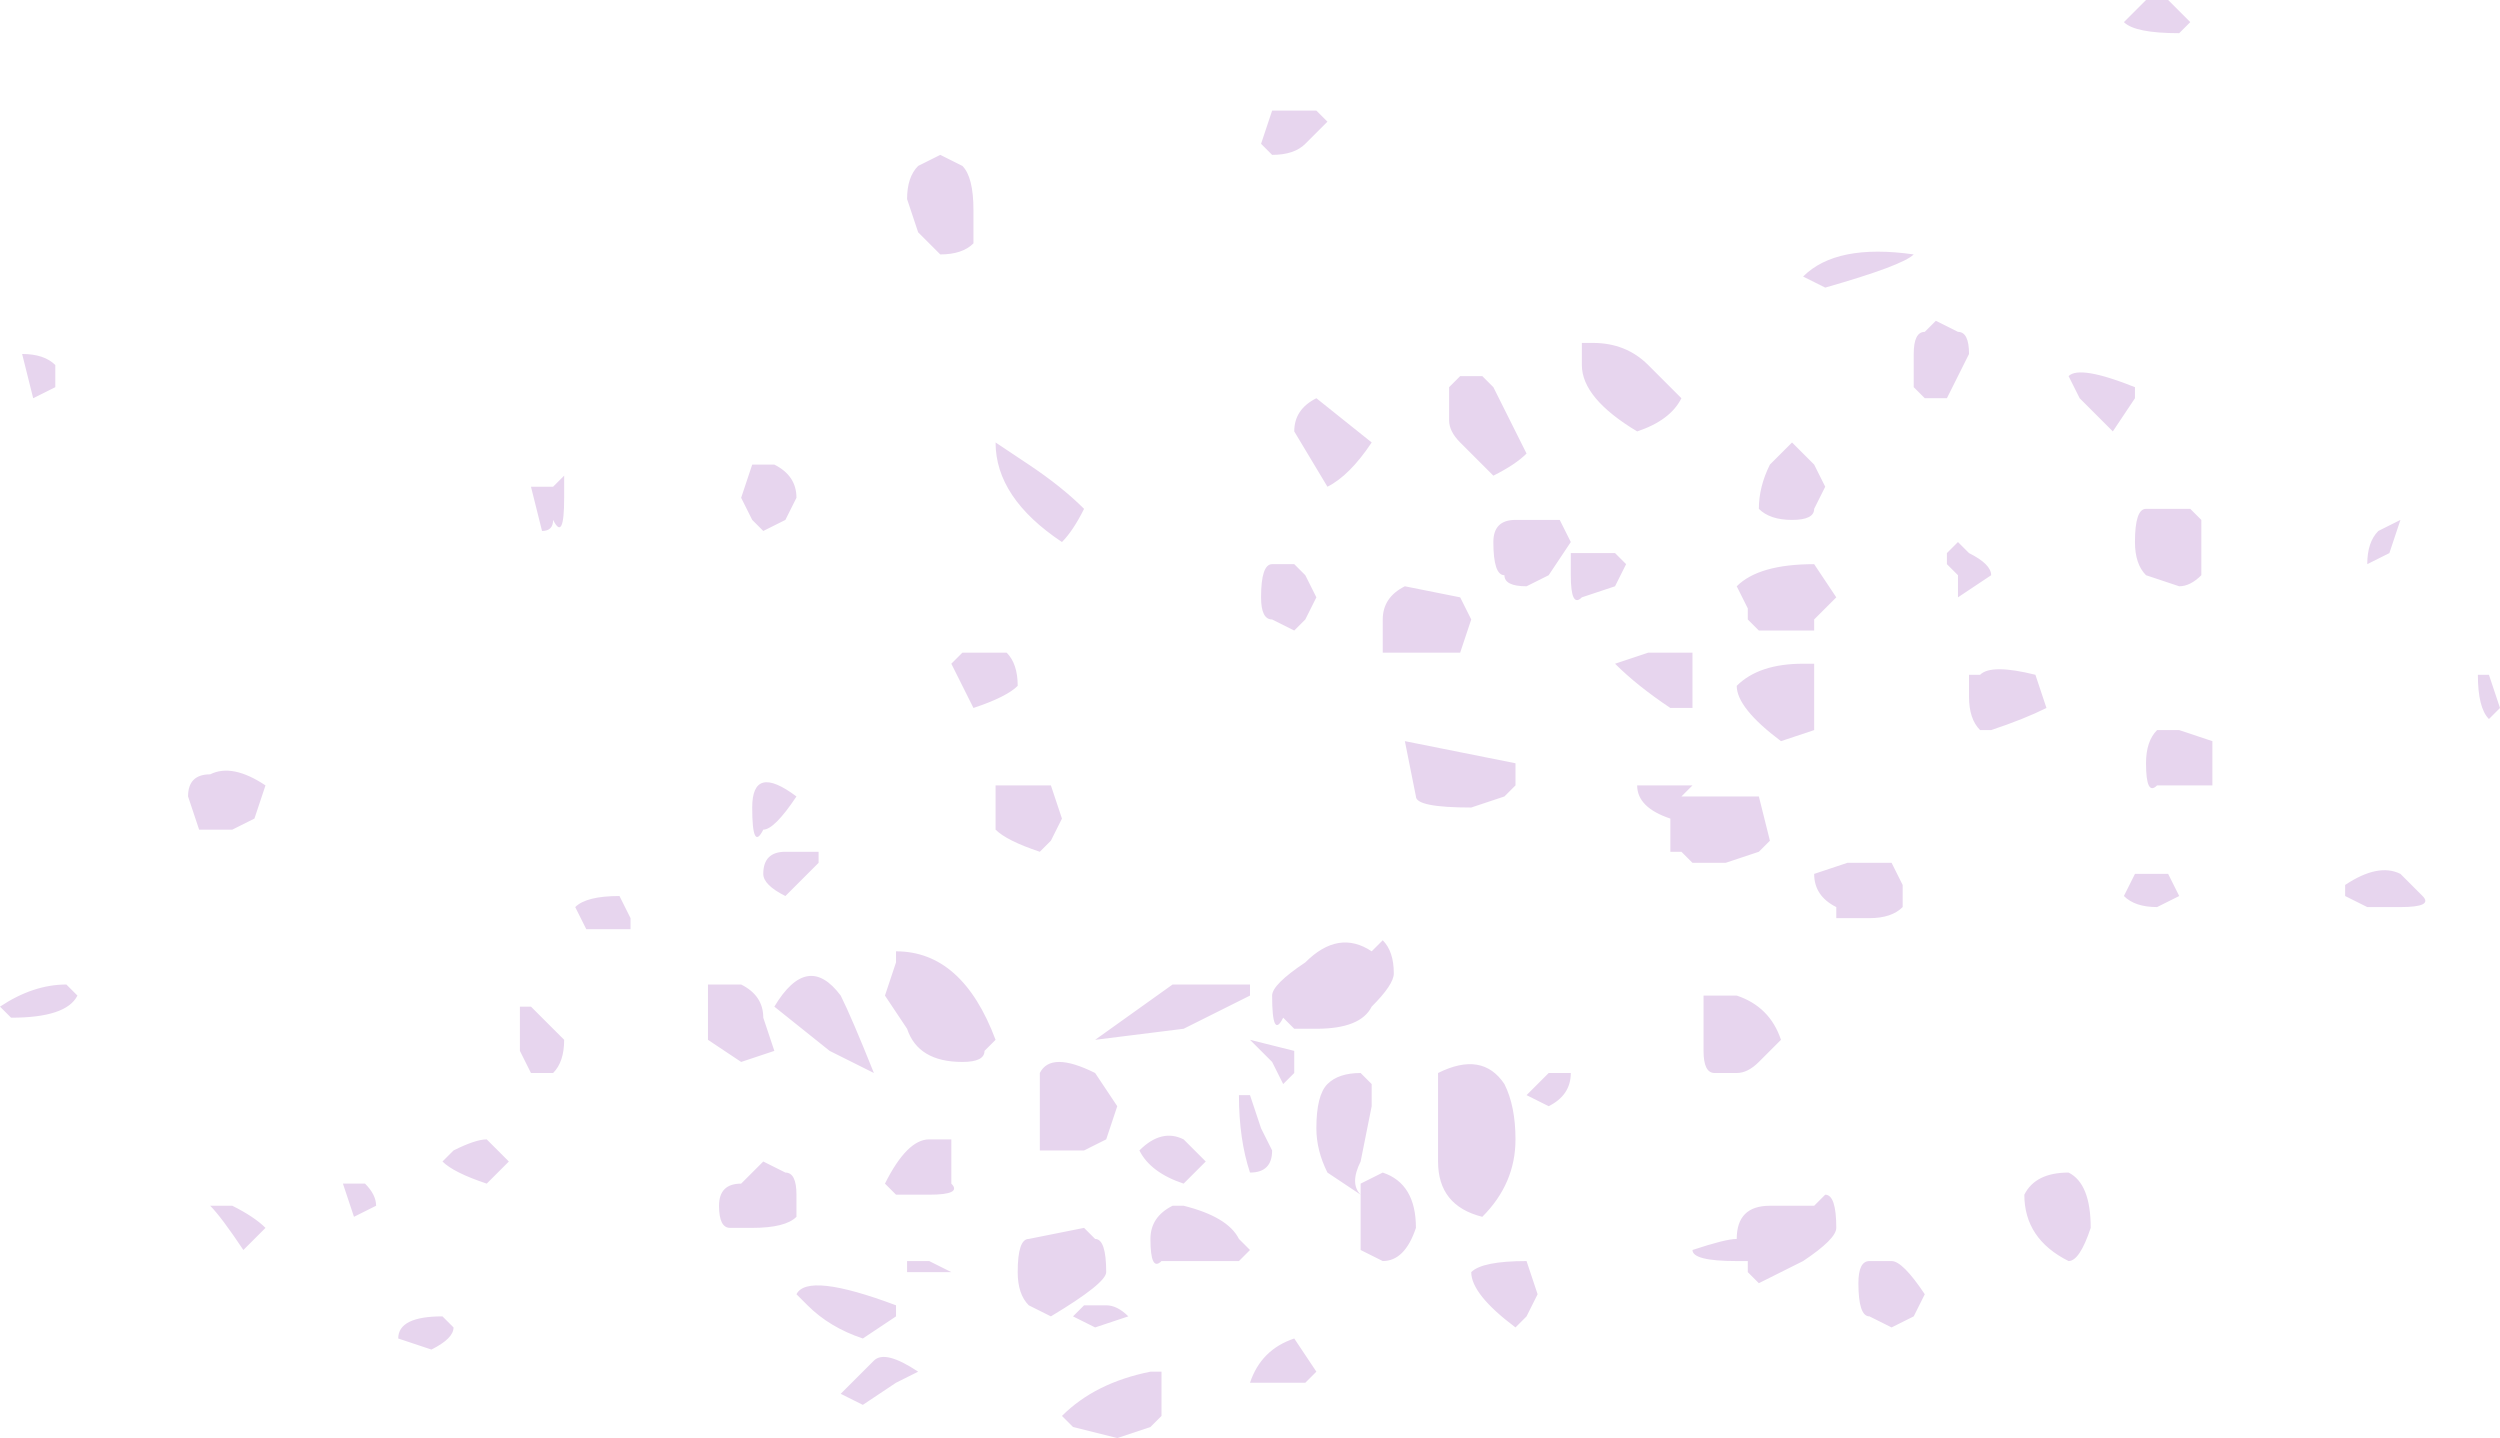 <?xml version="1.0" encoding="UTF-8" standalone="no"?>
<svg xmlns:ffdec="https://www.free-decompiler.com/flash" xmlns:xlink="http://www.w3.org/1999/xlink" ffdec:objectType="frame" height="45.5px" width="79.1px" xmlns="http://www.w3.org/2000/svg">
  <g transform="matrix(1.0, 0.0, 0.0, 1.0, 39.55, 22.75)">
    <use ffdec:characterId="927" height="6.5" transform="matrix(7.0, 0.0, 0.0, 7.0, -39.55, -22.75)" width="11.3" xlink:href="#shape0"/>
  </g>
  <defs>
    <g id="shape0" transform="matrix(1.0, 0.0, 0.0, 1.0, 5.65, 3.25)">
      <path d="M2.5 -2.0 Q2.65 -2.15 3.0 -2.1 2.95 -2.05 2.6 -1.95 L2.5 -2.0 M0.25 -2.6 Q0.2 -2.55 0.1 -2.55 L0.05 -2.6 0.1 -2.75 0.3 -2.75 0.35 -2.7 0.25 -2.6 M1.05 -1.55 L1.1 -1.5 1.25 -1.2 Q1.2 -1.15 1.1 -1.1 L0.95 -1.25 Q0.9 -1.3 0.9 -1.35 L0.9 -1.5 0.95 -1.55 1.05 -1.55 M1.4 -0.9 L1.45 -0.8 1.35 -0.65 1.25 -0.6 Q1.15 -0.6 1.15 -0.65 1.1 -0.65 1.1 -0.8 1.1 -0.9 1.2 -0.9 L1.4 -0.9 M0.2 -1.3 Q0.2 -1.4 0.3 -1.45 L0.55 -1.25 Q0.45 -1.1 0.35 -1.05 L0.2 -1.3 M0.7 -0.6 L0.95 -0.55 1.0 -0.45 0.95 -0.3 0.6 -0.3 Q0.6 -0.35 0.6 -0.45 0.6 -0.55 0.7 -0.6 M0.3 -0.55 L0.25 -0.45 0.2 -0.4 0.1 -0.45 Q0.05 -0.45 0.05 -0.55 0.05 -0.7 0.1 -0.7 L0.2 -0.7 0.25 -0.65 0.3 -0.55 M2.45 -0.9 Q2.35 -0.9 2.3 -0.95 2.3 -1.05 2.35 -1.15 L2.45 -1.25 2.55 -1.15 2.6 -1.05 2.55 -0.95 Q2.55 -0.9 2.45 -0.9 M1.5 -1.7 L1.55 -1.7 Q1.7 -1.7 1.8 -1.6 L1.95 -1.45 Q1.9 -1.35 1.75 -1.3 1.5 -1.45 1.5 -1.6 L1.5 -1.7 M1.65 -0.6 L1.5 -0.55 Q1.45 -0.5 1.45 -0.65 L1.45 -0.75 1.65 -0.75 1.7 -0.7 1.65 -0.6 M2.0 -0.3 L2.0 -0.05 1.9 -0.05 Q1.75 -0.15 1.65 -0.25 L1.8 -0.3 2.0 -0.3 M2.65 -0.55 L2.55 -0.45 2.55 -0.4 2.3 -0.4 2.25 -0.45 2.25 -0.5 2.2 -0.6 Q2.3 -0.7 2.55 -0.7 L2.65 -0.55 M2.55 -0.25 L2.55 0.05 2.4 0.1 Q2.2 -0.05 2.2 -0.15 2.3 -0.25 2.5 -0.25 L2.55 -0.25 M4.05 -3.25 L4.15 -3.25 4.25 -3.15 4.2 -3.1 Q4.0 -3.1 3.95 -3.15 L4.05 -3.25 M3.1 -1.8 L3.2 -1.75 Q3.25 -1.75 3.25 -1.65 L3.15 -1.45 3.05 -1.45 3.0 -1.5 3.0 -1.65 Q3.0 -1.75 3.05 -1.75 L3.1 -1.8 M3.9 -1.3 L3.75 -1.45 3.7 -1.55 Q3.75 -1.6 4.0 -1.5 L4.0 -1.45 3.9 -1.3 M4.3 -0.9 L4.3 -0.8 Q4.3 -0.6 4.3 -0.65 4.25 -0.6 4.2 -0.6 L4.05 -0.65 Q4.0 -0.7 4.0 -0.8 4.0 -0.95 4.05 -0.95 L4.25 -0.95 4.3 -0.9 M3.35 -0.65 L3.2 -0.55 3.2 -0.65 3.15 -0.7 3.15 -0.75 3.2 -0.8 3.25 -0.75 Q3.35 -0.7 3.35 -0.65 M3.6 -0.05 Q3.5 0.0 3.35 0.05 L3.3 0.05 Q3.25 0.0 3.25 -0.1 L3.25 -0.2 3.3 -0.2 Q3.35 -0.25 3.55 -0.2 L3.6 -0.05 M5.65 -0.05 L5.6 0.0 Q5.55 -0.05 5.55 -0.2 L5.6 -0.2 5.65 -0.05 M5.05 -0.7 Q5.05 -0.8 5.1 -0.85 L5.2 -0.9 5.15 -0.75 5.05 -0.7 M4.35 0.3 L4.1 0.3 Q4.05 0.35 4.05 0.2 4.05 0.1 4.1 0.05 L4.2 0.05 4.35 0.1 4.35 0.3 M5.05 0.85 L4.95 0.8 4.95 0.75 Q5.1 0.65 5.2 0.7 L5.3 0.8 Q5.35 0.85 5.2 0.85 L5.05 0.85 M4.15 0.7 L4.2 0.8 4.1 0.85 Q4.0 0.85 3.95 0.8 L4.0 0.7 Q4.05 0.7 4.15 0.7 M2.95 0.85 Q2.9 0.9 2.8 0.9 L2.65 0.9 2.65 0.85 Q2.55 0.8 2.55 0.7 L2.7 0.65 2.9 0.65 2.95 0.75 2.95 0.85 M3.5 2.15 Q3.55 2.05 3.7 2.05 3.8 2.1 3.8 2.3 3.75 2.45 3.7 2.45 3.5 2.35 3.5 2.15 M3.0 2.7 L2.9 2.75 2.8 2.7 Q2.75 2.7 2.75 2.55 2.75 2.45 2.8 2.45 L2.9 2.45 Q2.95 2.45 3.05 2.6 L3.0 2.7 M2.35 0.55 L2.3 0.6 2.15 0.65 2.0 0.65 1.95 0.6 1.9 0.6 1.9 0.45 Q1.75 0.4 1.75 0.3 L2.0 0.3 1.95 0.35 2.3 0.35 2.35 0.55 M2.05 1.5 L2.05 1.25 2.2 1.25 Q2.35 1.3 2.4 1.45 L2.3 1.55 Q2.25 1.6 2.2 1.6 L2.1 1.6 Q2.05 1.6 2.05 1.5 M1.15 0.35 L1.0 0.4 Q0.75 0.4 0.75 0.35 L0.7 0.1 1.2 0.2 1.2 0.3 1.15 0.35 M0.6 1.0 Q0.65 1.05 0.65 1.15 0.65 1.2 0.55 1.3 0.5 1.4 0.3 1.4 L0.2 1.4 0.15 1.35 Q0.1 1.45 0.1 1.25 0.1 1.2 0.25 1.1 0.4 0.95 0.55 1.05 L0.6 1.0 M0.2 1.5 L0.2 1.6 0.15 1.65 0.1 1.55 0.0 1.45 0.2 1.5 M0.5 1.6 L0.55 1.65 0.55 1.75 0.5 2.0 Q0.45 2.1 0.5 2.15 L0.35 2.05 Q0.3 1.95 0.3 1.85 0.3 1.7 0.35 1.65 0.4 1.6 0.5 1.6 M1.15 1.65 Q1.2 1.75 1.2 1.9 1.2 2.1 1.05 2.25 0.85 2.2 0.85 2.0 0.85 1.75 0.85 1.6 1.05 1.5 1.15 1.65 M1.35 1.6 L1.45 1.6 Q1.45 1.7 1.35 1.75 L1.25 1.7 1.35 1.6 M1.25 2.45 L1.3 2.6 1.25 2.7 1.2 2.75 Q1.0 2.6 1.0 2.5 1.05 2.45 1.25 2.45 M0.5 2.25 Q0.5 2.15 0.5 2.1 L0.6 2.05 Q0.75 2.1 0.75 2.3 0.7 2.45 0.6 2.45 L0.5 2.4 0.5 2.25 M0.1 1.95 Q0.1 2.05 0.0 2.05 -0.05 1.9 -0.05 1.7 L0.0 1.7 0.05 1.85 0.1 1.95 M0.0 3.0 Q0.05 2.85 0.2 2.8 L0.3 2.95 0.25 3.0 0.0 3.0 M2.6 2.15 Q2.65 2.15 2.65 2.3 2.65 2.35 2.5 2.45 L2.3 2.55 2.25 2.5 2.25 2.45 2.2 2.45 Q2.0 2.45 2.0 2.4 2.15 2.35 2.2 2.35 2.2 2.2 2.35 2.2 L2.55 2.2 2.6 2.15 M-5.4 -1.6 L-5.4 -1.5 -5.5 -1.45 -5.55 -1.65 Q-5.45 -1.65 -5.4 -1.6 M-3.15 -1.05 L-3.1 -1.1 -3.1 -1.0 Q-3.1 -0.8 -3.15 -0.9 -3.15 -0.85 -3.2 -0.85 L-3.25 -1.05 -3.15 -1.05 M-1.3 -2.5 Q-1.25 -2.45 -1.25 -2.3 L-1.25 -2.15 Q-1.3 -2.1 -1.4 -2.1 L-1.5 -2.2 -1.55 -2.35 Q-1.55 -2.45 -1.5 -2.5 L-1.4 -2.55 -1.3 -2.5 M-2.1 -0.9 L-2.2 -0.85 -2.25 -0.9 -2.3 -1.0 -2.25 -1.15 -2.15 -1.15 Q-2.05 -1.1 -2.05 -1.0 L-2.1 -0.9 M-1.0 -1.15 Q-0.85 -1.05 -0.75 -0.95 -0.8 -0.85 -0.85 -0.8 -1.15 -1.0 -1.15 -1.25 L-1.0 -1.15 M-1.25 -0.05 L-1.35 -0.25 -1.3 -0.3 -1.1 -0.3 Q-1.05 -0.25 -1.05 -0.15 -1.1 -0.1 -1.25 -0.05 M-0.95 0.6 Q-1.1 0.55 -1.15 0.5 L-1.15 0.3 -0.9 0.3 -0.85 0.45 -0.9 0.55 -0.95 0.6 M-1.3 1.55 Q-1.5 1.55 -1.55 1.4 L-1.65 1.25 -1.6 1.1 -1.6 1.05 Q-1.3 1.05 -1.15 1.45 L-1.2 1.5 Q-1.2 1.55 -1.3 1.55 M-0.6 1.75 L-0.65 1.9 -0.75 1.95 -0.95 1.95 -0.95 1.6 Q-0.9 1.5 -0.7 1.6 L-0.6 1.75 M-0.35 1.2 L0.0 1.2 0.0 1.25 -0.3 1.4 -0.7 1.45 -0.35 1.2 M-2.1 0.8 Q-2.2 0.75 -2.2 0.7 -2.2 0.6 -2.1 0.6 L-1.95 0.6 -1.95 0.65 -2.1 0.8 M-2.25 0.4 Q-2.25 0.2 -2.05 0.35 -2.15 0.5 -2.2 0.5 -2.25 0.6 -2.25 0.4 M-2.8 0.95 L-3.0 0.95 -3.05 0.85 Q-3.0 0.8 -2.85 0.8 L-2.8 0.9 -2.8 0.95 M-2.3 1.2 Q-2.2 1.25 -2.2 1.35 L-2.15 1.5 -2.3 1.55 -2.45 1.45 -2.45 1.2 -2.3 1.2 M-1.9 1.5 L-2.15 1.3 Q-2.0 1.05 -1.85 1.25 -1.8 1.35 -1.7 1.6 L-1.9 1.5 M-2.05 2.15 Q-2.05 2.35 -2.05 2.25 -2.1 2.3 -2.25 2.3 L-2.35 2.3 Q-2.4 2.3 -2.4 2.2 -2.4 2.1 -2.3 2.1 L-2.2 2.0 -2.1 2.05 Q-2.05 2.05 -2.05 2.15 M-1.6 2.15 L-1.65 2.1 Q-1.55 1.9 -1.45 1.9 L-1.35 1.9 -1.35 2.1 Q-1.3 2.15 -1.45 2.15 L-1.6 2.15 M-1.45 2.45 L-1.35 2.5 -1.55 2.5 -1.55 2.45 -1.45 2.45 M-1.6 2.65 L-1.6 2.7 -1.75 2.8 Q-1.9 2.75 -2.0 2.65 L-2.05 2.6 Q-2.0 2.5 -1.6 2.65 M-1.7 2.9 Q-1.65 2.85 -1.5 2.95 L-1.6 3.0 -1.75 3.1 -1.85 3.05 -1.7 2.9 M-0.2 2.0 L-0.3 2.1 Q-0.45 2.05 -0.5 1.95 -0.4 1.85 -0.3 1.9 L-0.2 2.0 M-0.45 2.35 Q-0.45 2.25 -0.35 2.2 L-0.3 2.2 Q-0.1 2.25 -0.05 2.35 L0.0 2.4 -0.05 2.45 -0.4 2.45 Q-0.45 2.5 -0.45 2.35 M-0.65 2.5 Q-0.65 2.55 -0.9 2.7 L-1.0 2.65 Q-1.05 2.6 -1.05 2.5 -1.05 2.35 -1.0 2.35 L-0.75 2.3 -0.7 2.35 Q-0.65 2.35 -0.65 2.5 M-0.85 3.15 Q-0.7 3.0 -0.45 2.95 L-0.4 2.95 -0.4 3.15 -0.45 3.2 -0.6 3.25 -0.8 3.2 -0.85 3.15 M-0.55 2.7 L-0.7 2.75 -0.8 2.7 -0.75 2.65 -0.65 2.65 Q-0.6 2.65 -0.55 2.7 M-3.15 1.6 L-3.25 1.6 -3.3 1.5 -3.3 1.3 -3.25 1.3 -3.1 1.45 Q-3.1 1.55 -3.15 1.6 M-4.6 0.5 L-4.75 0.5 -4.8 0.35 Q-4.8 0.25 -4.7 0.25 -4.6 0.2 -4.45 0.3 L-4.5 0.45 -4.6 0.5 M-5.65 1.3 Q-5.5 1.2 -5.35 1.2 L-5.3 1.25 Q-5.35 1.35 -5.6 1.35 L-5.65 1.3 M-4.7 2.2 L-4.6 2.2 Q-4.5 2.25 -4.45 2.3 L-4.55 2.4 Q-4.65 2.25 -4.7 2.2 M-3.45 2.1 Q-3.6 2.05 -3.65 2.0 L-3.6 1.95 Q-3.5 1.9 -3.45 1.9 L-3.35 2.0 -3.45 2.1 M-3.95 2.2 L-4.05 2.25 -4.1 2.1 -4.0 2.1 Q-3.95 2.15 -3.95 2.2 M-3.65 2.7 L-3.6 2.75 Q-3.6 2.8 -3.7 2.85 L-3.85 2.8 Q-3.85 2.7 -3.65 2.7" fill="#e7d5ee" fill-rule="evenodd" stroke="none"/>
    </g>
  </defs>
</svg>

